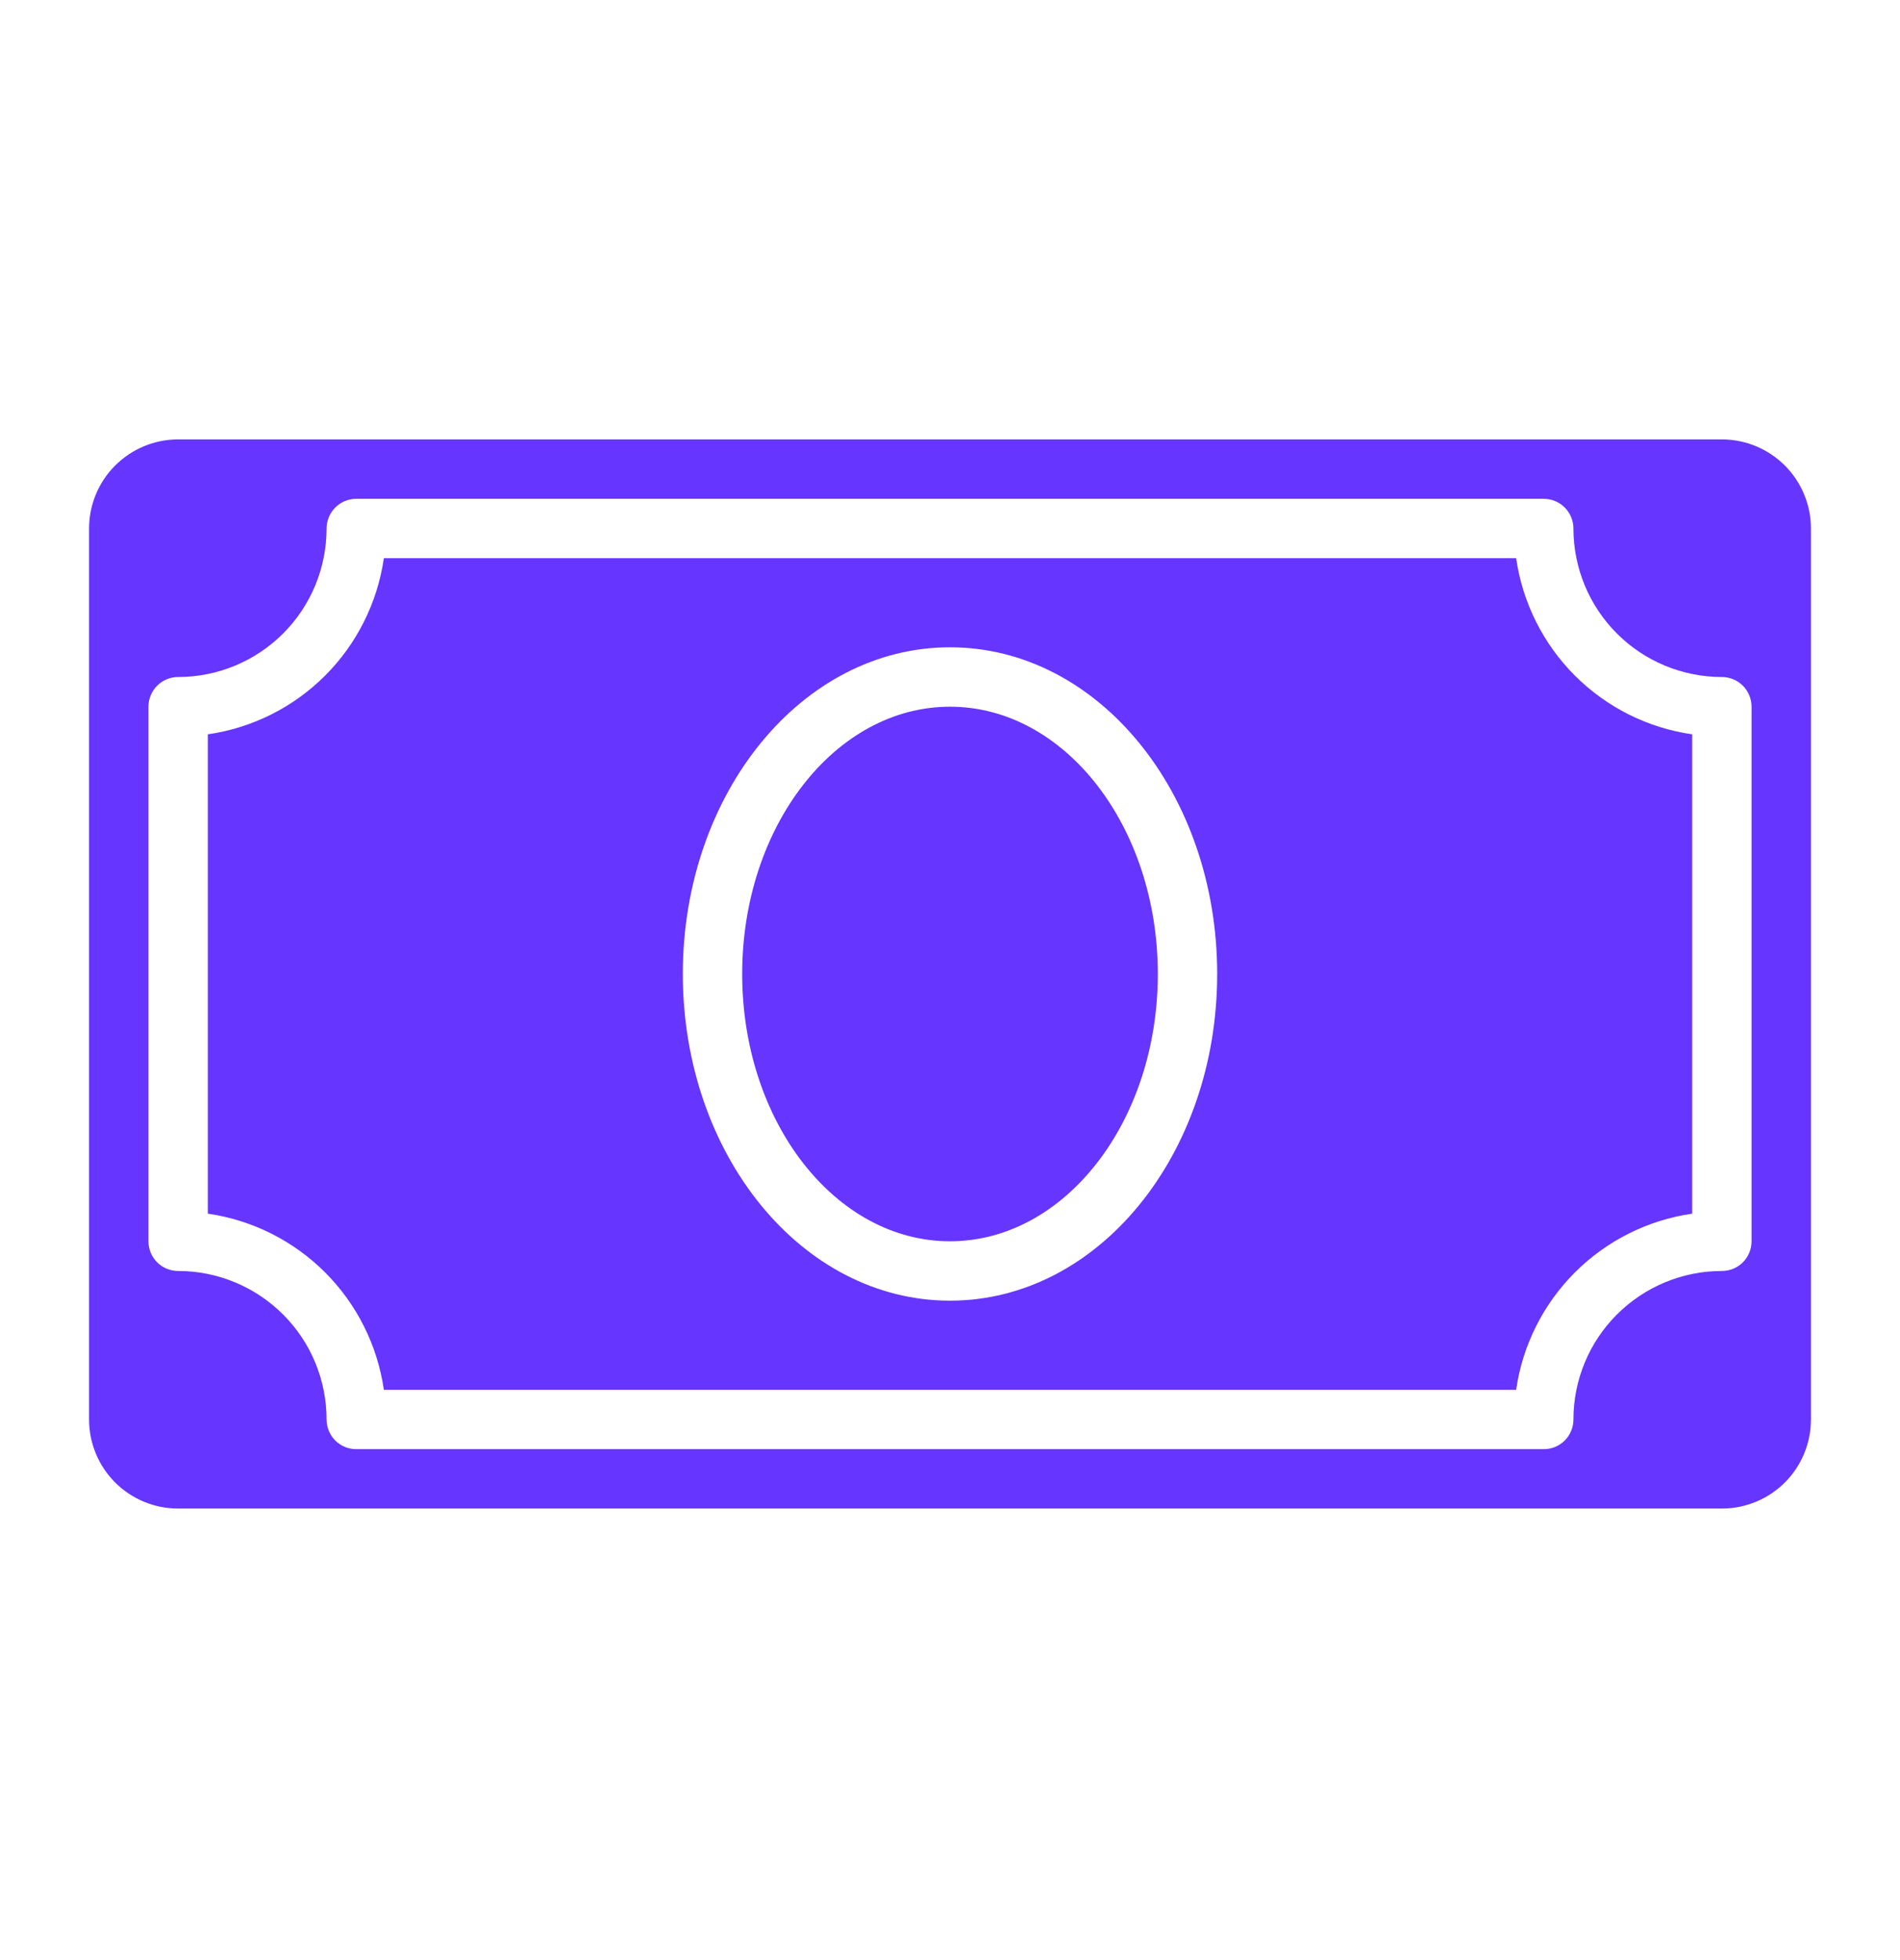 <svg width="32" height="33" viewBox="0 0 32 33" fill="none" xmlns="http://www.w3.org/2000/svg">
<g id="single-money 1">
<g id="single money">
<path id="Vector" d="M29 7.398H3C2.602 7.398 2.221 7.556 1.939 7.838C1.658 8.119 1.5 8.501 1.5 8.898V23.898C1.5 24.296 1.658 24.678 1.939 24.959C2.221 25.24 2.602 25.398 3 25.398H29C29.398 25.398 29.779 25.24 30.061 24.959C30.342 24.678 30.5 24.296 30.5 23.898V8.898C30.5 8.501 30.342 8.119 30.061 7.838C29.779 7.556 29.398 7.398 29 7.398ZM29.5 20.898C29.5 21.031 29.447 21.158 29.354 21.252C29.26 21.346 29.133 21.398 29 21.398C28.337 21.398 27.701 21.662 27.232 22.131C26.763 22.599 26.5 23.235 26.5 23.898C26.5 24.031 26.447 24.158 26.354 24.252C26.26 24.346 26.133 24.398 26 24.398H6C5.867 24.398 5.74 24.346 5.646 24.252C5.553 24.158 5.5 24.031 5.5 23.898C5.5 23.235 5.237 22.599 4.768 22.131C4.299 21.662 3.663 21.398 3 21.398C2.867 21.398 2.74 21.346 2.646 21.252C2.553 21.158 2.5 21.031 2.5 20.898V11.898C2.5 11.766 2.553 11.639 2.646 11.545C2.74 11.451 2.867 11.398 3 11.398C3.663 11.398 4.299 11.135 4.768 10.666C5.237 10.197 5.5 9.561 5.5 8.898C5.5 8.766 5.553 8.639 5.646 8.545C5.74 8.451 5.867 8.398 6 8.398H26C26.133 8.398 26.26 8.451 26.354 8.545C26.447 8.639 26.5 8.766 26.5 8.898C26.5 9.561 26.763 10.197 27.232 10.666C27.701 11.135 28.337 11.398 29 11.398C29.133 11.398 29.26 11.451 29.354 11.545C29.447 11.639 29.5 11.766 29.5 11.898V20.898Z" fill="#6635FF"/>
<path id="Vector_2" d="M25.535 9.398H6.465C6.357 10.146 6.01 10.84 5.476 11.374C4.941 11.909 4.248 12.256 3.5 12.363V20.433C4.248 20.541 4.941 20.888 5.476 21.423C6.01 21.957 6.357 22.65 6.465 23.398H25.535C25.643 22.65 25.99 21.957 26.524 21.423C27.059 20.888 27.752 20.541 28.5 20.433V12.363C27.752 12.256 27.059 11.909 26.524 11.374C25.99 10.84 25.643 10.146 25.535 9.398ZM16 21.898C13.5 21.898 11.5 19.433 11.5 16.398C11.5 13.363 13.5 10.898 16 10.898C18.5 10.898 20.5 13.363 20.5 16.398C20.5 19.433 18.5 21.898 16 21.898Z" fill="#6635FF"/>
<path id="Vector_3" d="M16 20.898C17.933 20.898 19.5 18.884 19.5 16.398C19.5 13.913 17.933 11.898 16 11.898C14.067 11.898 12.5 13.913 12.5 16.398C12.5 18.884 14.067 20.898 16 20.898Z" fill="#6635FF"/>
</g>
</g>
</svg>
